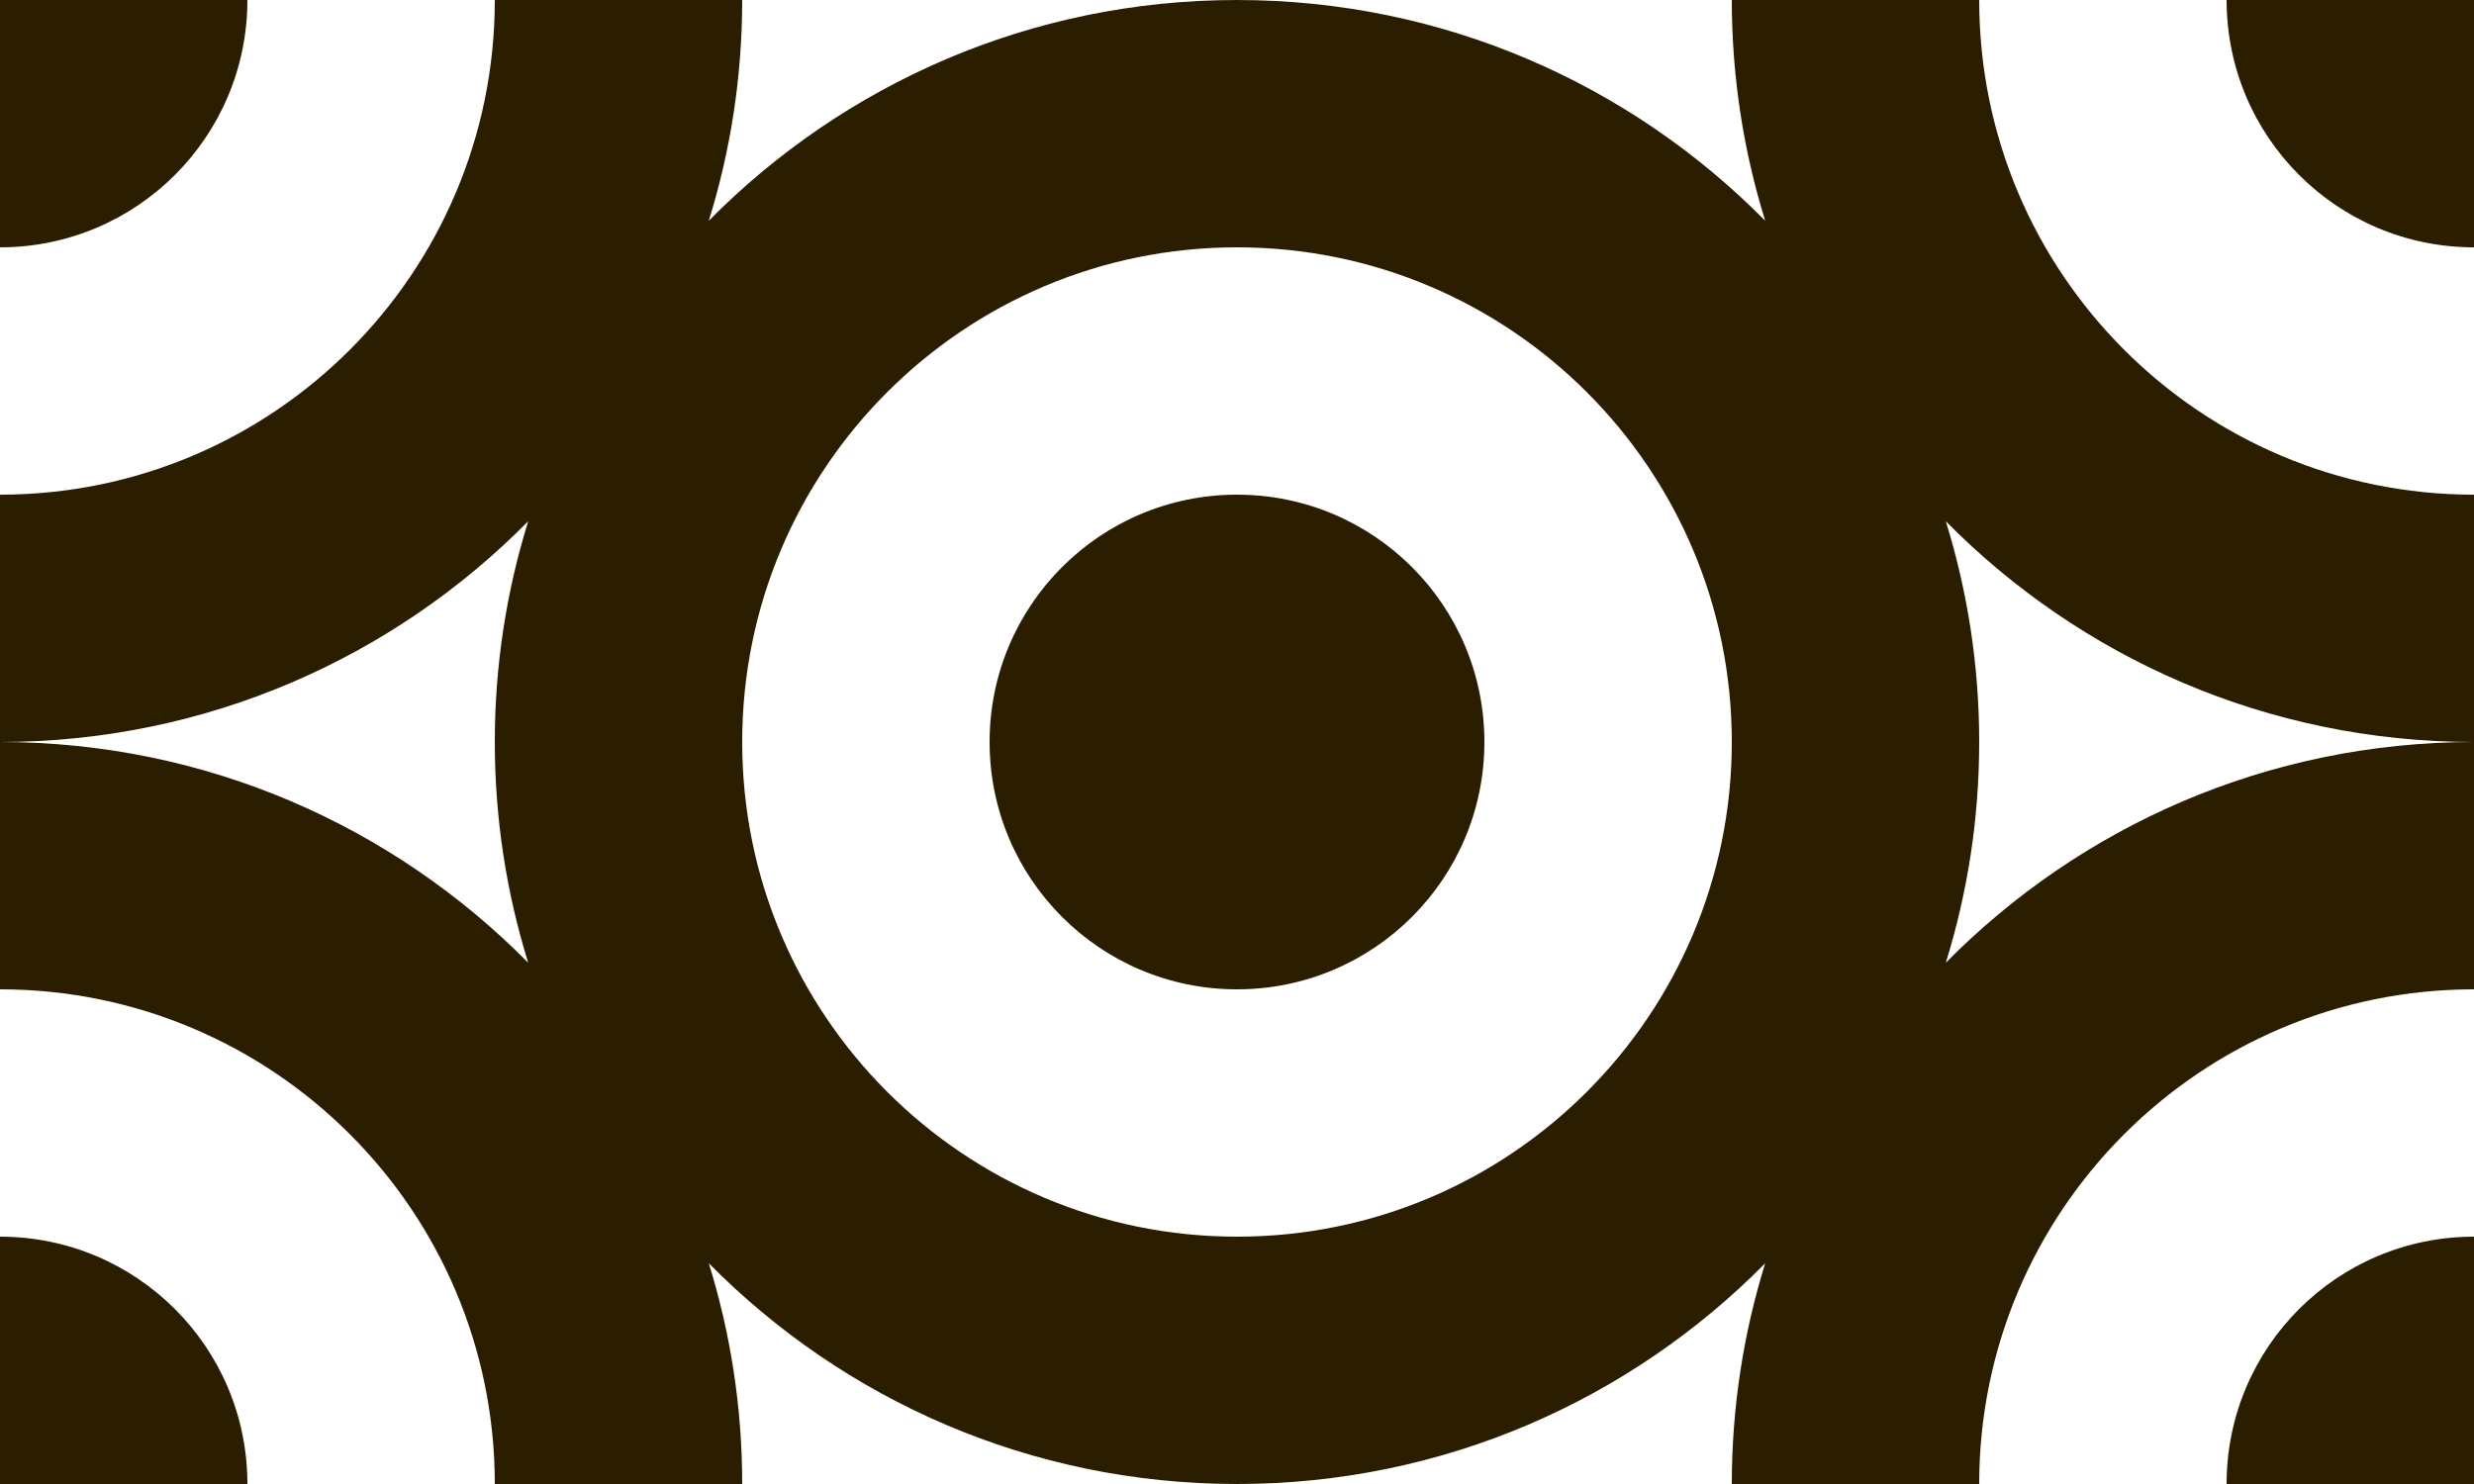 <?xml version="1.0" encoding="UTF-8" standalone="no"?>
<svg width="20px" height="12px" viewBox="0 0 20 12" version="1.1" xmlns="http://www.w3.org/2000/svg" xmlns:xlink="http://www.w3.org/1999/xlink">
    <!-- Generator: Sketch 40 (33762) - http://www.bohemiancoding.com/sketch -->
    <title>eyes</title>
    <desc>Created with Sketch.</desc>
    <defs></defs>
    <g id="Page-1" stroke="none" stroke-width="1" fill="none" fill-rule="evenodd">
        <g id="eyes" fill="#2b1d00"> <!-- Change fill color here -->
            <path d="M6,12 C6,11.378 5.905,10.779 5.73,10.215 C6.818,11.317 8.329,12 10,12 C11.671,12 13.182,11.317 14.27,10.215 C14.095,10.779 14,11.378 14,12 L16,12 C16,9.791 17.791,8 20,8 L20,6 C18.329,6 16.818,6.683 15.73,7.785 C15.905,7.221 16,6.622 16,6 C16,5.378 15.905,4.779 15.73,4.215 C16.818,5.317 18.329,6 20,6 L20,4 C17.791,4 16,2.209 16,0 L14,0 C14,0.622 14.095,1.221 14.27,1.785 C13.182,0.683 11.671,0 10,0 C8.329,0 6.818,0.683 5.73,1.785 C5.905,1.221 6,0.622 6,0 L4,0 C4,2.209 2.209,4 0,4 L0,6 C1.671,6 3.182,6.683 4.27,7.785 C4.095,7.221 4,6.622 4,6 C4,5.378 4.095,4.779 4.27,4.215 C3.182,5.317 1.671,6 0,6 L0,8 C2.209,8 4,9.791 4,12 L6,12 L6,12 Z M2,12 C2,10.895 1.105,10 0,10 L0,12 L2,12 L2,12 Z M18,12 C18,10.895 18.895,10 20,10 L20,12 L18,12 L18,12 Z M0,2 C1.105,2 2,1.105 2,0 L0,0 L0,2 L0,2 Z M20,2 C18.895,2 18,1.105 18,0 L20,0 L20,2 L20,2 Z M10,10 C12.209,10 14,8.209 14,6 C14,3.791 12.209,2 10,2 C7.791,2 6,3.791 6,6 C6,8.209 7.791,10 10,10 L10,10 Z M10,8 C11.105,8 12,7.105 12,6 C12,4.895 11.105,4 10,4 C8.895,4 8,4.895 8,6 C8,7.105 8.895,8 10,8 L10,8 Z" id="Combined-Shape"></path>
        </g>
    </g>
</svg>
